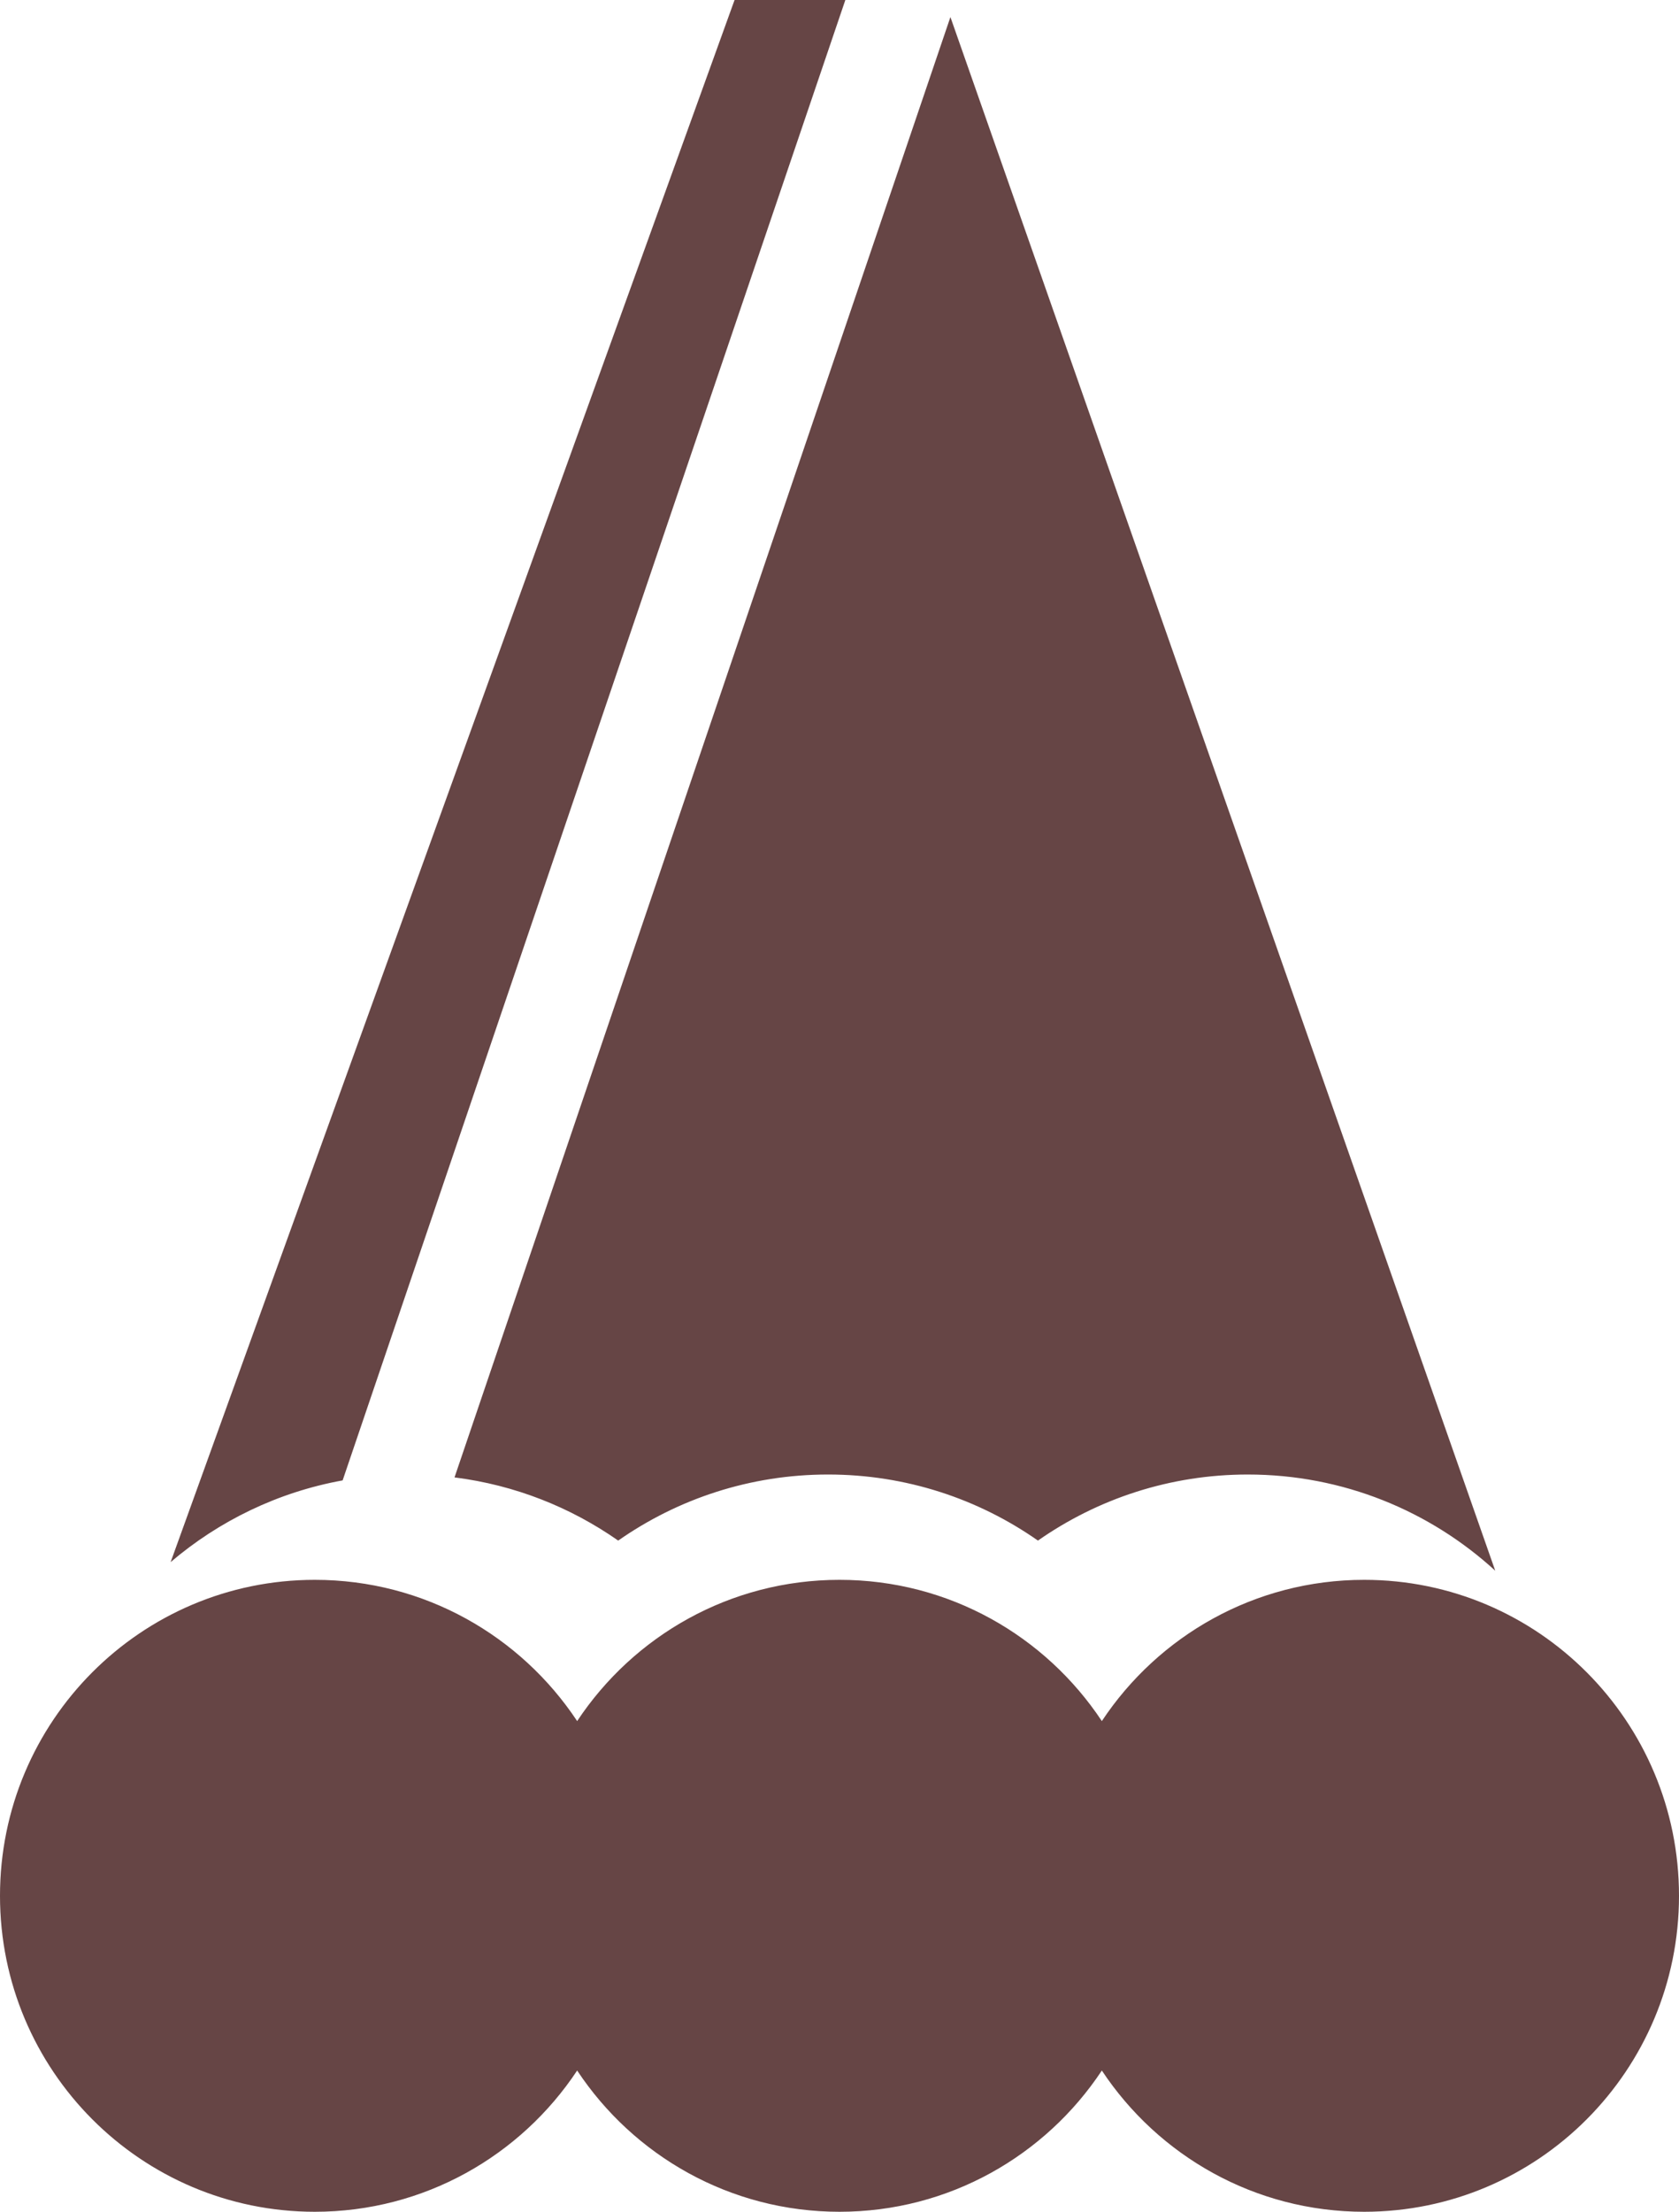 <svg width="300" height="395" viewBox="0 0 300 395" fill="none" xmlns="http://www.w3.org/2000/svg">
<path fill-rule="evenodd" clip-rule="evenodd" d="M81.212 263.849C91.993 265.206 101.96 269.187 110.458 275.133C121.088 267.696 134.015 263.333 147.958 263.333C161.902 263.333 174.829 267.696 185.458 275.133C196.088 267.696 209.015 263.333 222.958 263.333C239.988 263.333 255.502 269.84 267.165 280.51L169.818 3.045L81.212 263.849ZM151.044 0H131.25L30.489 278.975C39.104 271.632 49.633 266.482 61.221 264.383L151.044 0ZM300 338.571C300 369.736 274.816 395 243.75 395C224.185 395 206.952 384.979 196.875 369.774C186.798 384.979 169.565 395 150 395C130.435 395 113.202 384.979 103.125 369.774C93.048 384.979 75.815 395 56.25 395C25.184 395 0 369.736 0 338.571C0 307.407 25.184 282.143 56.25 282.143C75.815 282.143 93.048 292.164 103.125 307.368C113.202 292.164 130.435 282.143 150 282.143C169.565 282.143 186.798 292.164 196.875 307.368C206.952 292.164 224.185 282.143 243.75 282.143C274.816 282.143 300 307.407 300 338.571Z" fill="#664545"/>
</svg>
